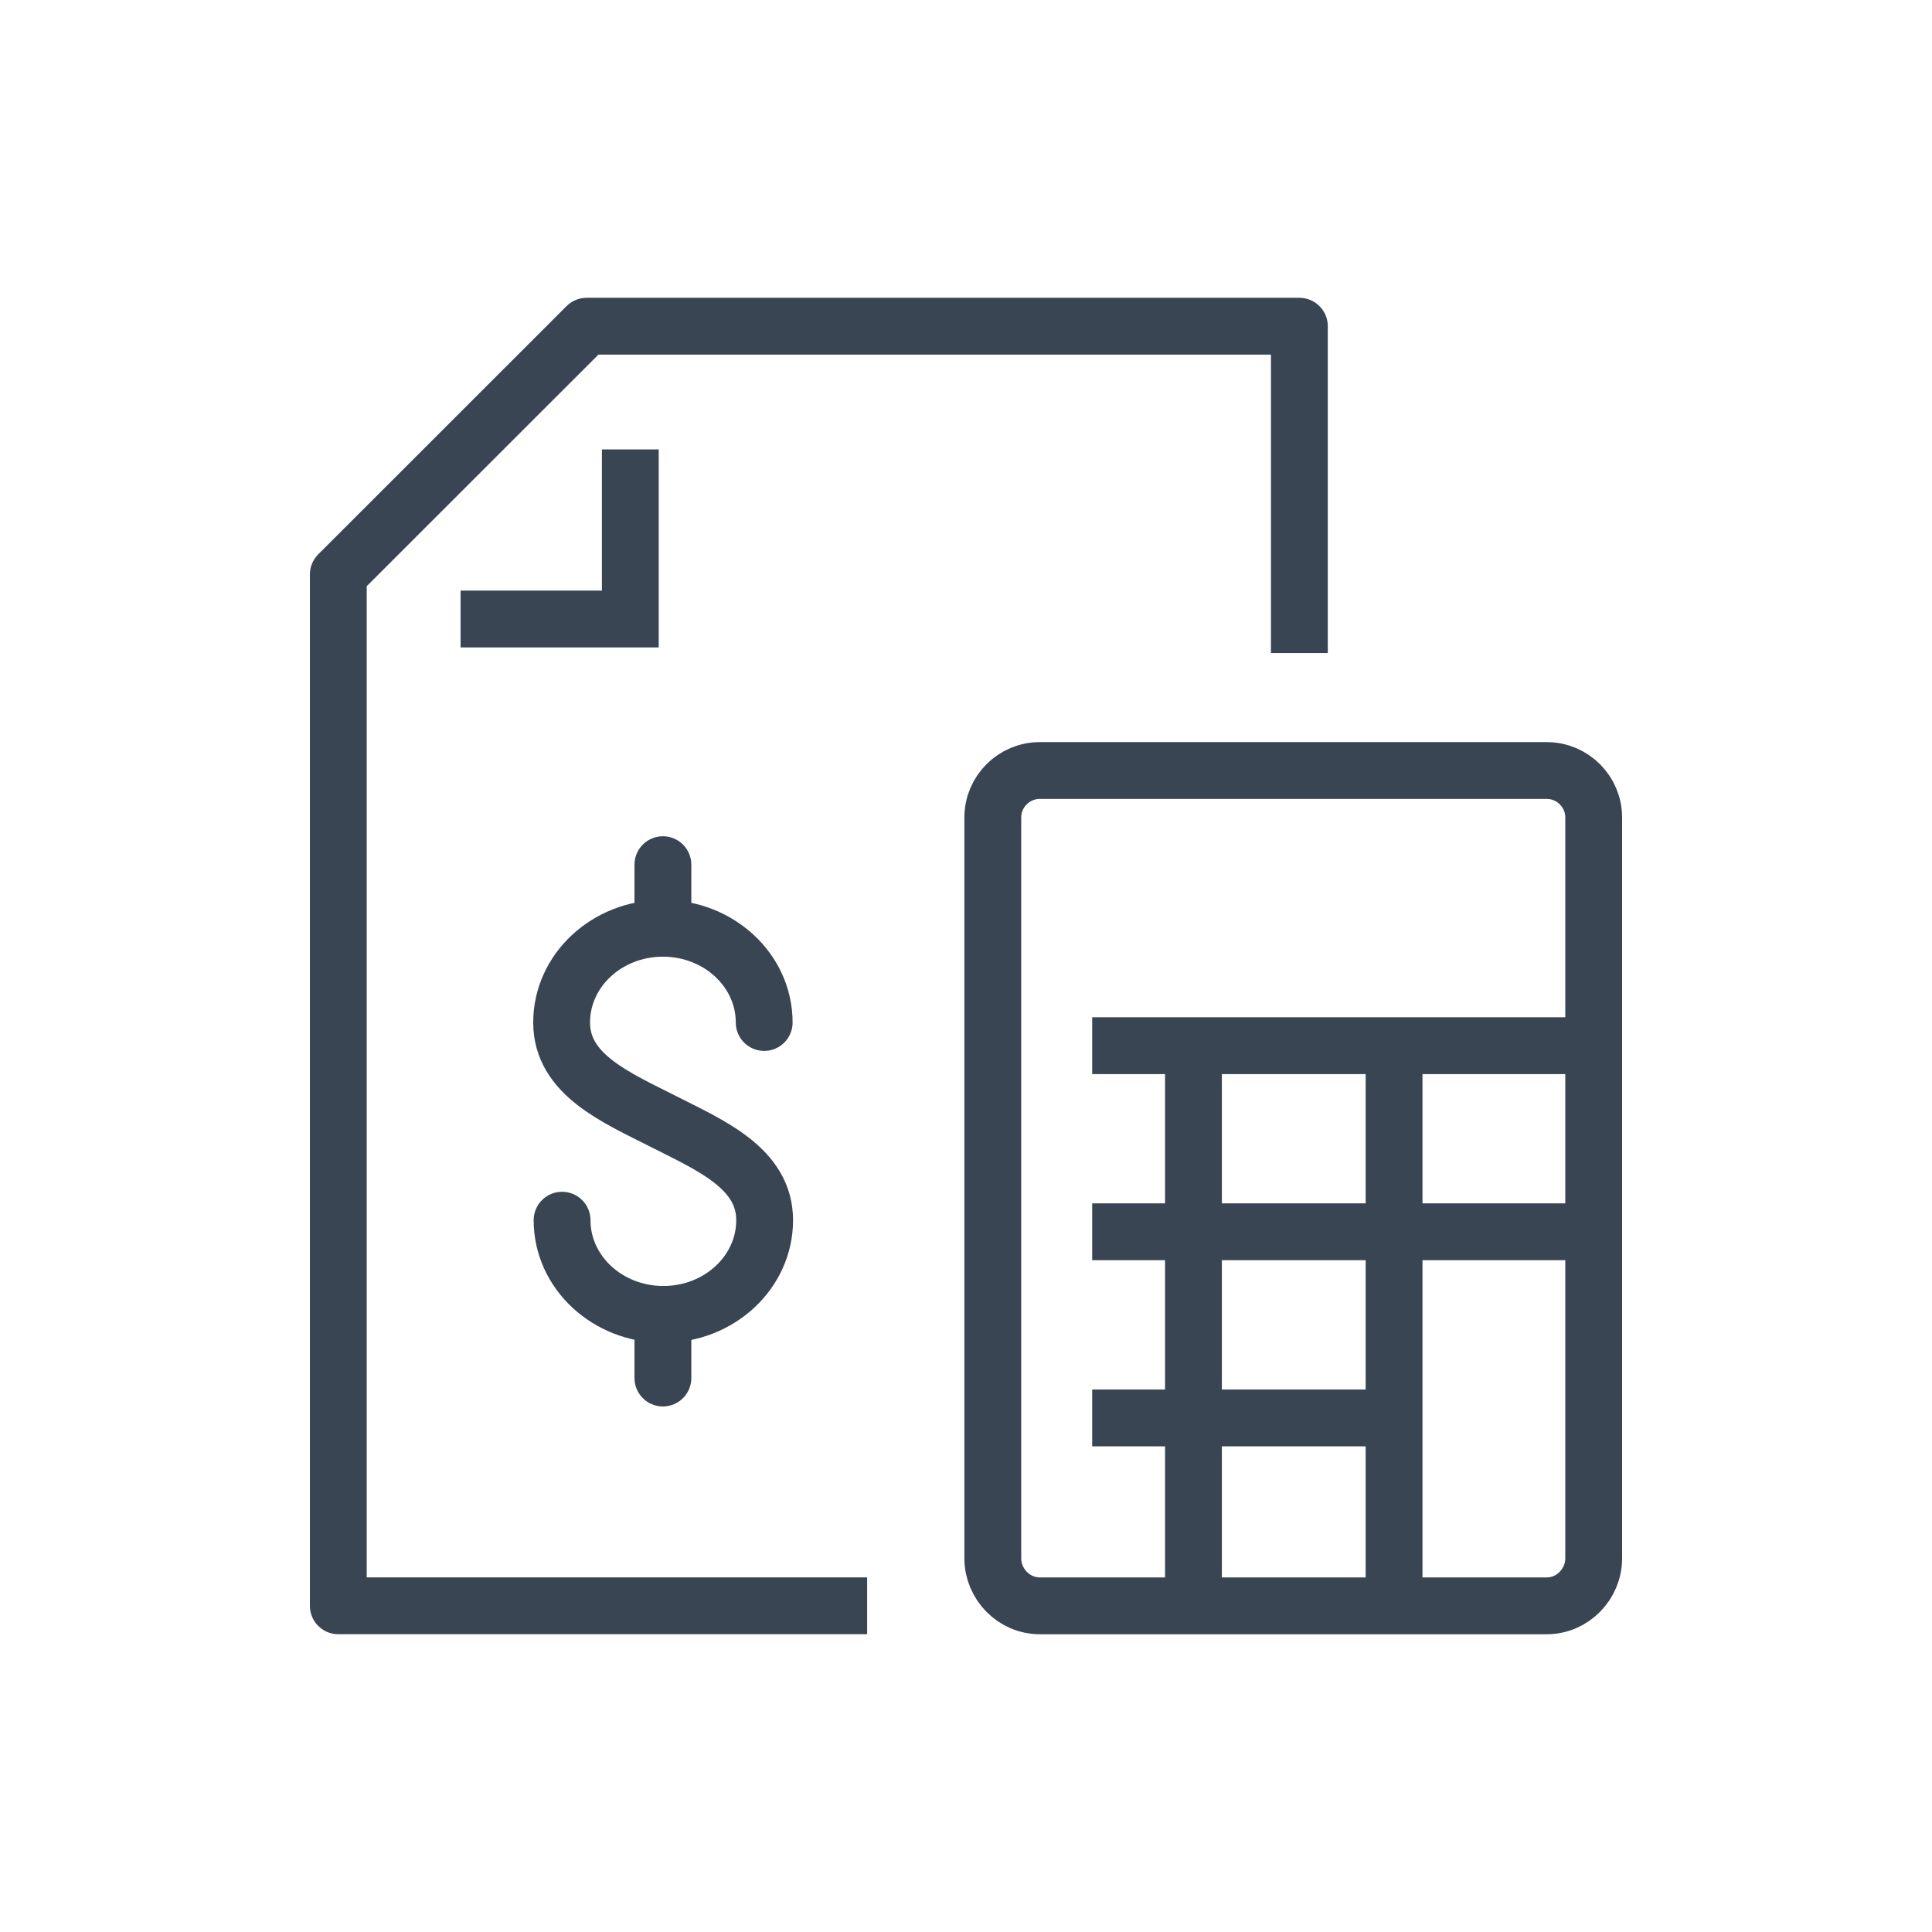 <?xml version="1.0" ?><!DOCTYPE svg  PUBLIC '-//W3C//DTD SVG 1.1//EN'  'http://www.w3.org/Graphics/SVG/1.1/DTD/svg11.dtd'><svg enable-background="new 0 0 85 85" height="85px" id="Layer_1" version="1.1" viewBox="0 0 85 85" width="85px" xml:space="preserve" xmlns="http://www.w3.org/2000/svg" xmlns:xlink="http://www.w3.org/1999/xlink"><g><g><g><path d="M24.729,53.684     c0,2.29,1.996,4.144,4.455,4.144c2.463,0,4.457-1.854,4.457-4.144c0-2.288-2.379-3.29-4.467-4.35     c-2.088-1.059-4.465-2.061-4.465-4.349c0-2.289,1.992-4.145,4.455-4.145s4.457,1.855,4.457,4.145" fill="none" stroke="#394553" stroke-linecap="round" stroke-miterlimit="10" stroke-width="2.5"/><line fill="none" stroke="#394553" stroke-linecap="round" stroke-miterlimit="10" stroke-width="2.5" x1="29.165" x2="29.165" y1="40.821" y2="38.042"/><line fill="none" stroke="#394553" stroke-linecap="round" stroke-miterlimit="10" stroke-width="2.5" x1="29.165" x2="29.165" y1="60.628" y2="57.849"/></g></g><g><g><g><path d="M45.743,70.649      c-1.137,0-2.064-0.954-2.064-2.09V35.965c0-1.136,0.928-2.065,2.064-2.065h22.309c1.137,0,2.064,0.93,2.064,2.065V68.56      c0,1.136-0.928,2.09-2.064,2.09H45.743z" fill="none" stroke="#394553" stroke-linejoin="round" stroke-miterlimit="10" stroke-width="2.5"/><line fill="none" stroke="#394553" stroke-miterlimit="10" stroke-width="2.5" x1="48.052" x2="70.062" y1="46.006" y2="46.006"/><line fill="none" stroke="#394553" stroke-miterlimit="10" stroke-width="2.5" x1="52.507" x2="52.507" y1="46.133" y2="70.484"/><line fill="none" stroke="#394553" stroke-miterlimit="10" stroke-width="2.5" x1="61.333" x2="61.333" y1="46.107" y2="70.451"/><line fill="none" stroke="#394553" stroke-miterlimit="10" stroke-width="2.5" x1="48.052" x2="70.062" y1="54.193" y2="54.193"/><line fill="none" stroke="#394553" stroke-miterlimit="10" stroke-width="2.5" x1="48.052" x2="61.171" y1="62.383" y2="62.383"/></g></g><g><polyline fill="none" points="27.731,19.773 27.731,27.234      20.263,27.234    " stroke="#394553" stroke-miterlimit="10" stroke-width="2.5"/><g><polyline fill="none" points="      38.151,70.649 14.884,70.649 14.884,25.273 25.81,14.352 57.167,14.352 57.167,28.732     " stroke="#394553" stroke-linejoin="round" stroke-miterlimit="10" stroke-width="2.5"/></g></g></g></g></svg>